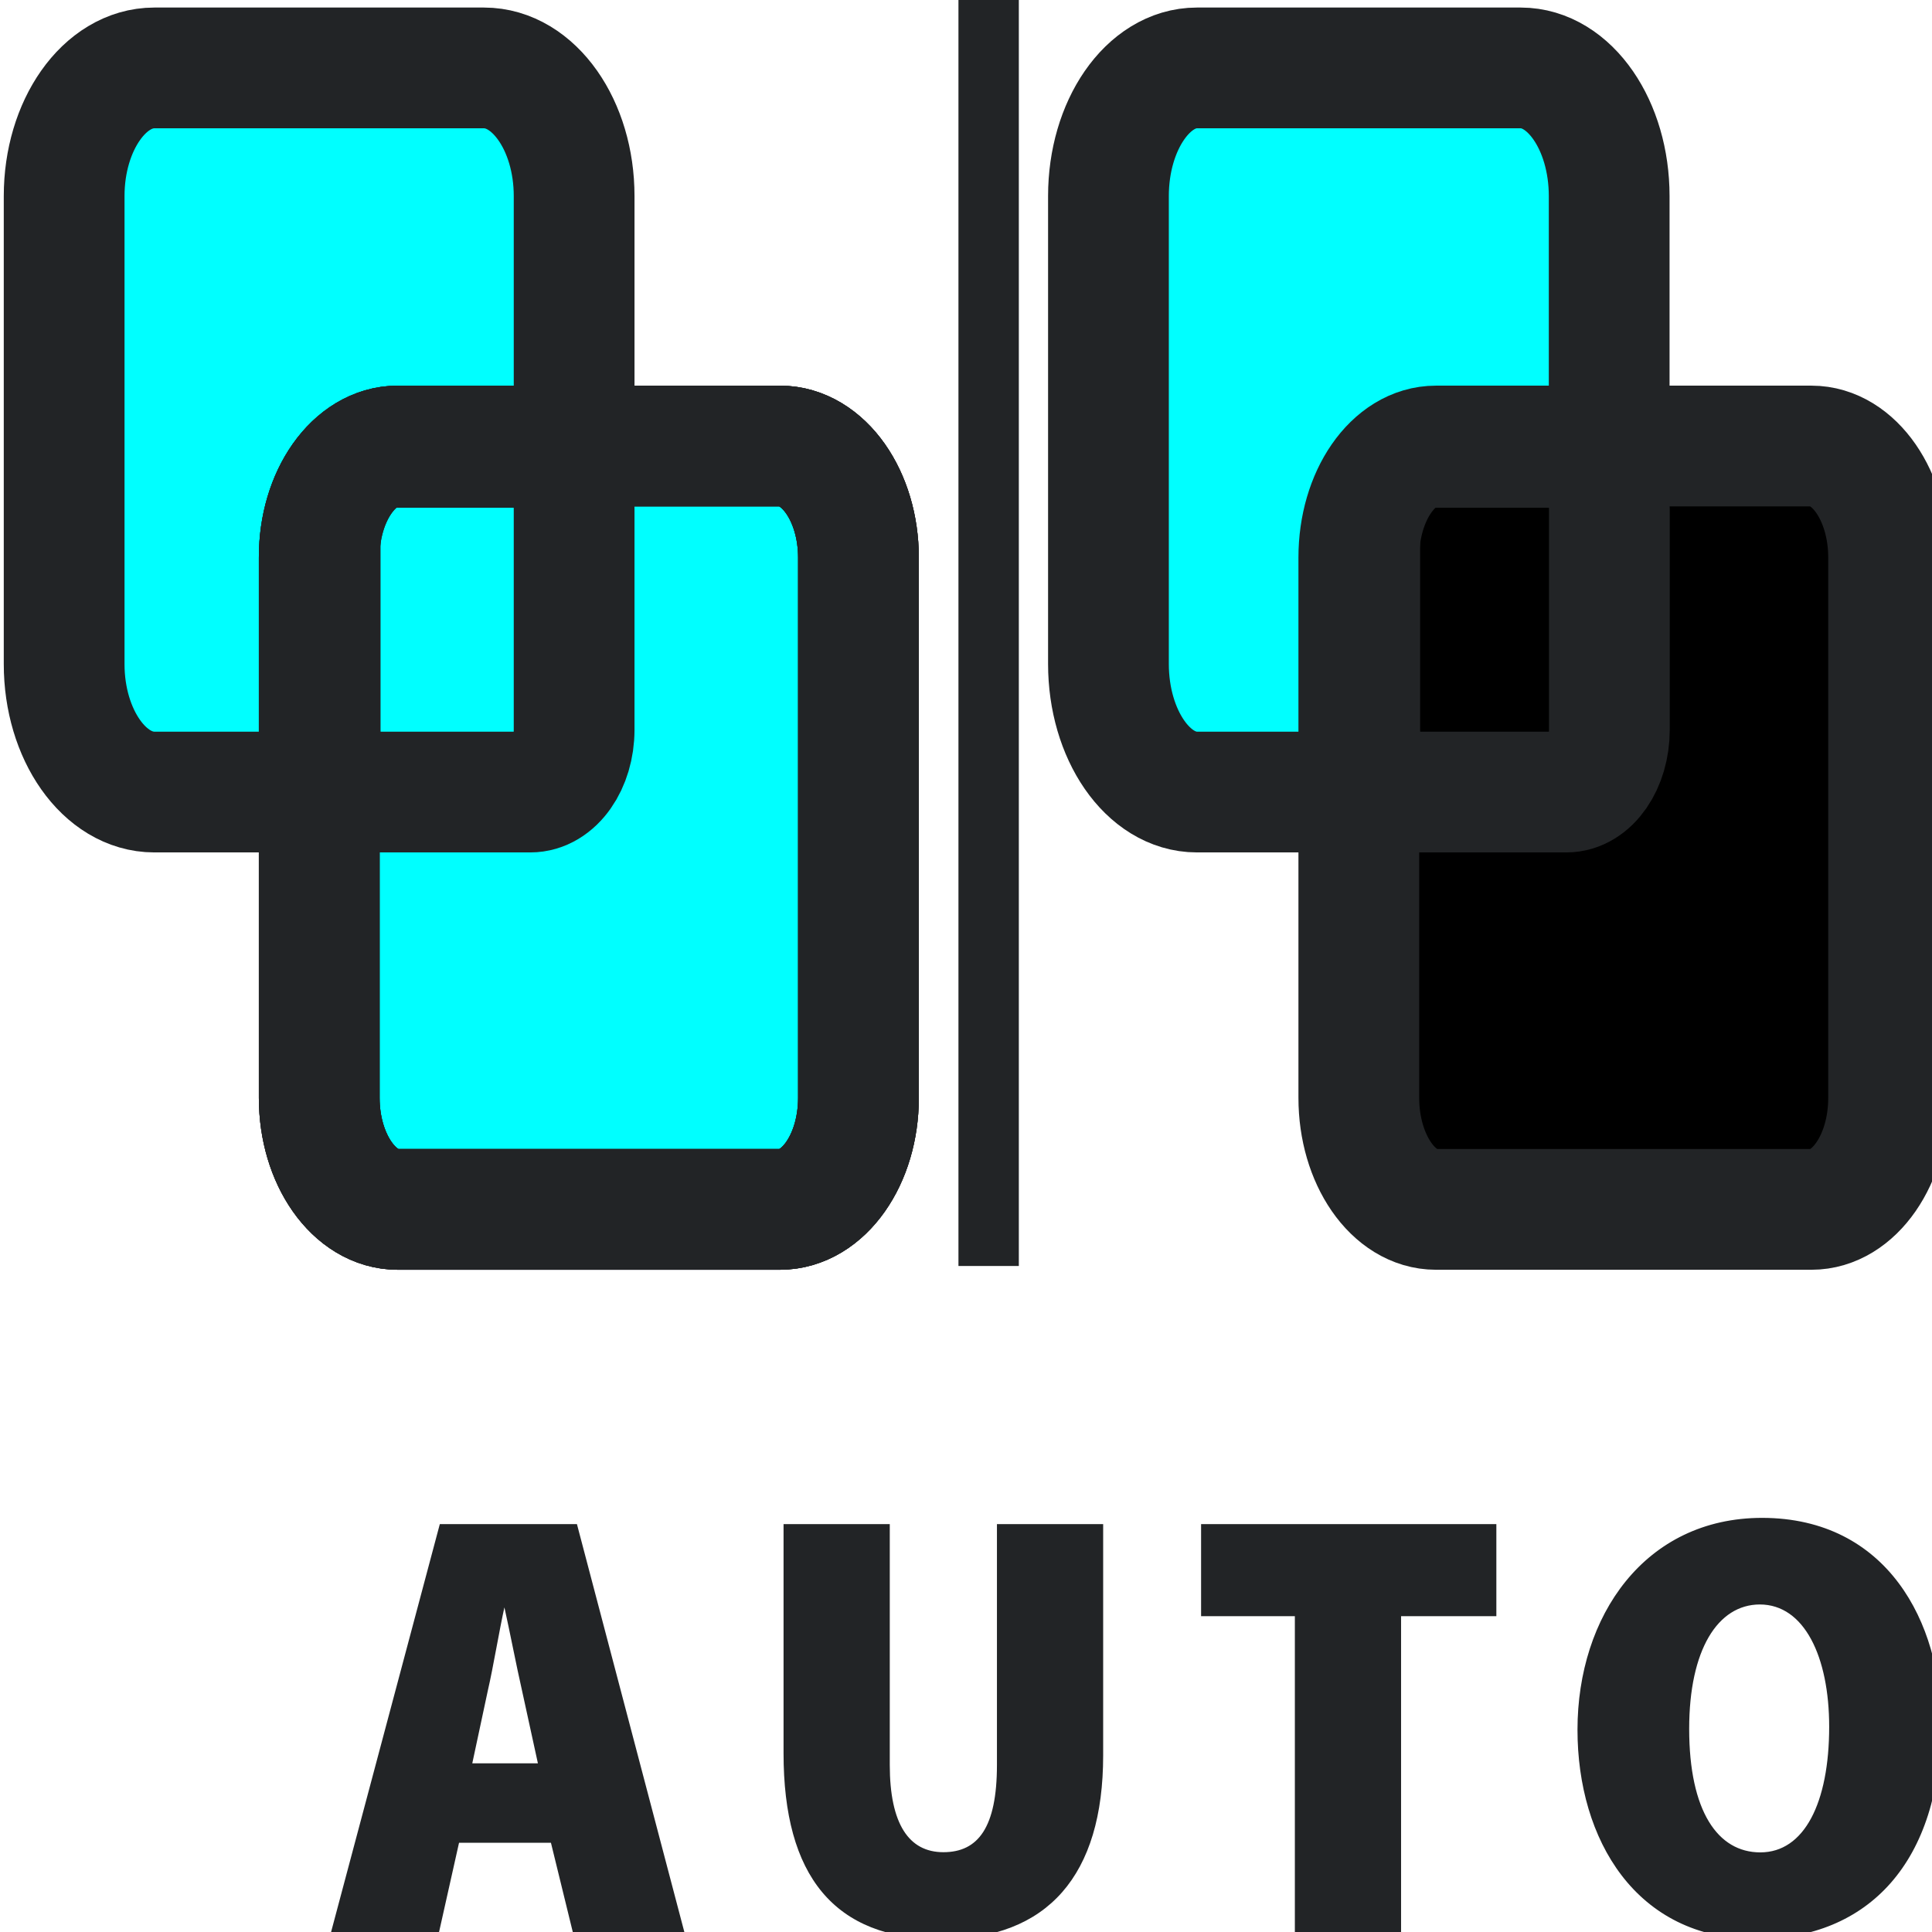 <?xml version="1.0" encoding="utf-8"?>
<!-- Generator: Adobe Illustrator 22.1.0, SVG Export Plug-In . SVG Version: 6.00 Build 0)  -->
<svg version="1.1" id="圖層_1" xmlns="http://www.w3.org/2000/svg" xmlns:xlink="http://www.w3.org/1999/xlink" x="0px" y="0px"
	 viewBox="0 0 1024 1024" style="enable-background:new 0 0 1024 1024;" xml:space="preserve">
<style type="text/css">
	.st0{fill:#222426;stroke:#222426;stroke-miterlimit:10;}
	.st1{fill:#00FFFF;stroke:#222426;stroke-width:64;stroke-miterlimit:10;}
	.st2{clip-path:url(#SVGID_2_);fill:#00FFFF;stroke:#222426;stroke-width:64;stroke-miterlimit:10;}
	.st3{fill:none;stroke:#222426;stroke-width:64;stroke-miterlimit:10;}
	.st4{fill:#00FFFF;stroke:#222426;stroke-width:64;stroke-linecap:round;stroke-miterlimit:10;}
	.st5{stroke:#222426;stroke-miterlimit:10;}
	.st6{clip-path:url(#SVGID_4_);stroke:#222426;stroke-width:64;stroke-linecap:round;stroke-miterlimit:10;}
	.st7{fill:none;stroke:#222426;stroke-width:64;stroke-linecap:round;stroke-miterlimit:10;}
	.st8{fill:none;stroke:#222426;stroke-width:32;stroke-miterlimit:10;}
</style>
<g>
	<g>
		<path class="st0" d="M242.9,976.2l-10.7,47.8h-56.2l57.5-215.7h71.9l56.8,215.7h-58.1l-11.7-47.8H242.9z M285.7,935l-8.6-39.4
			c-2.8-12.2-6.5-31.5-9.4-44.4H267c-2.9,12.9-6.1,32.6-8.9,44.6l-8.4,39.3H285.7z"/>
		<path class="st0" d="M471.1,808.3v127.2c0,31.3,10.2,46.7,28.9,46.7c18.9,0,28.9-13.6,28.9-46.7V808.3h55.3v122.1
			c0,63.3-29.2,96.9-85.4,96.9c-56.4,0-83-33.3-83-98V808.3H471.1z"/>
		<path class="st0" d="M686.8,856.1h-49.7v-47.8h155.5v47.8h-50.5V1024h-55.3V856.1z"/>
		<path class="st0" d="M1028.3,913.2c0,73-38,114-97.7,114c-63.1,0-94-52.4-94-110.4c0-60,35.5-111.8,97.4-111.8
			C1000.1,805.1,1028.3,860.5,1028.3,913.2z M894.8,916.3c0,43.7,15.2,66,38.2,66c23.7,0,37-26.6,37-67.1
			c0-37.1-13.2-65.3-37.3-65.3C910,850,894.8,874.3,894.8,916.3z"/>
	</g>
</g>
<g>
	<path class="st1" d="M256.5,419.8H81.8C55.4,419.8,34,389.4,34,352V103.9C34,66.4,55.4,36,81.8,36h174.7
		c26.4,0,47.8,30.4,47.8,67.9v248.1C304.2,389.4,282.9,419.8,256.5,419.8z"/>
	<g>
		<g>
			<path id="XMLID_4_" class="st1" d="M210.8,236.4h202.6c23,0,41.6,26.5,41.6,59.1v286.4c0,32.7-18.6,59.1-41.6,59.1H210.8
				c-23,0-41.6-26.5-41.6-59.1V295.5C169.1,262.8,187.8,236.4,210.8,236.4z"/>
		</g>
		<g>
			<defs>
				<path id="SVGID_1_" d="M210.8,236.4h202.6c23,0,41.6,26.5,41.6,59.1v286.4c0,32.7-18.6,59.1-41.6,59.1H210.8
					c-23,0-41.6-26.5-41.6-59.1V295.5C169.1,262.8,187.8,236.4,210.8,236.4z"/>
			</defs>
			<clipPath id="SVGID_2_">
				<use xlink:href="#SVGID_1_"  style="overflow:visible;"/>
			</clipPath>
			<path class="st2" d="M169.6,270.1c0-18.3,10.4-33,23.3-33h88.2c12.8,0,23.2,14.8,23.2,33v116.7c0,18.2-10.4,33-23.2,33h-88.2
				c-12.8,0-23.2-14.8-23.2-33V270.1z"/>
			<use xlink:href="#SVGID_1_"  style="overflow:visible;fill:none;stroke:#222426;stroke-width:64;stroke-miterlimit:10;"/>
		</g>
		<g>
			<path id="XMLID_3_" class="st3" d="M210.8,236.4h202.6c23,0,41.6,26.5,41.6,59.1v286.4c0,32.7-18.6,59.1-41.6,59.1H210.8
				c-23,0-41.6-26.5-41.6-59.1V295.5C169.1,262.8,187.8,236.4,210.8,236.4z"/>
		</g>
	</g>
</g>
<g>
	<path class="st4" d="M806,419.8H634.4c-25.9,0-46.9-30.4-46.9-67.9V103.9c0-37.5,21-67.9,46.9-67.9H806c25.9,0,46.9,30.4,46.9,67.9
		v248.1C852.9,389.4,831.9,419.8,806,419.8z"/>
	<g>
		<g>
			<path id="XMLID_6_" class="st5" d="M761.1,236.4h199c22.6,0,40.9,26.5,40.9,59.1v286.4c0,32.7-18.3,59.1-40.9,59.1h-199
				c-22.6,0-40.9-26.5-40.9-59.1V295.5C720.2,262.8,738.5,236.4,761.1,236.4z"/>
		</g>
		<g>
			<defs>
				<path id="SVGID_3_" d="M761.1,236.4h199c22.6,0,40.9,26.5,40.9,59.1v286.4c0,32.7-18.3,59.1-40.9,59.1h-199
					c-22.6,0-40.9-26.5-40.9-59.1V295.5C720.2,262.8,738.5,236.4,761.1,236.4z"/>
			</defs>
			<clipPath id="SVGID_4_">
				<use xlink:href="#SVGID_3_"  style="overflow:visible;"/>
			</clipPath>
			<path class="st6" d="M720.7,270.1c0-18.3,10.2-33,22.9-33h86.6c12.6,0,22.8,14.8,22.8,33v116.7c0,18.2-10.2,33-22.8,33h-86.7
				c-12.6,0-22.8-14.8-22.8-33V270.1z"/>
			<use xlink:href="#SVGID_3_"  style="overflow:visible;fill:none;stroke:#222426;stroke-miterlimit:10;"/>
		</g>
		<g>
			<path id="XMLID_5_" class="st7" d="M761.1,236.4h199c22.6,0,40.9,26.5,40.9,59.1v286.4c0,32.7-18.3,59.1-40.9,59.1h-199
				c-22.6,0-40.9-26.5-40.9-59.1V295.5C720.2,262.8,738.5,236.4,761.1,236.4z"/>
		</g>
	</g>
</g>
<line class="st8" x1="524" y1="0" x2="524" y2="671"/>
</svg>
